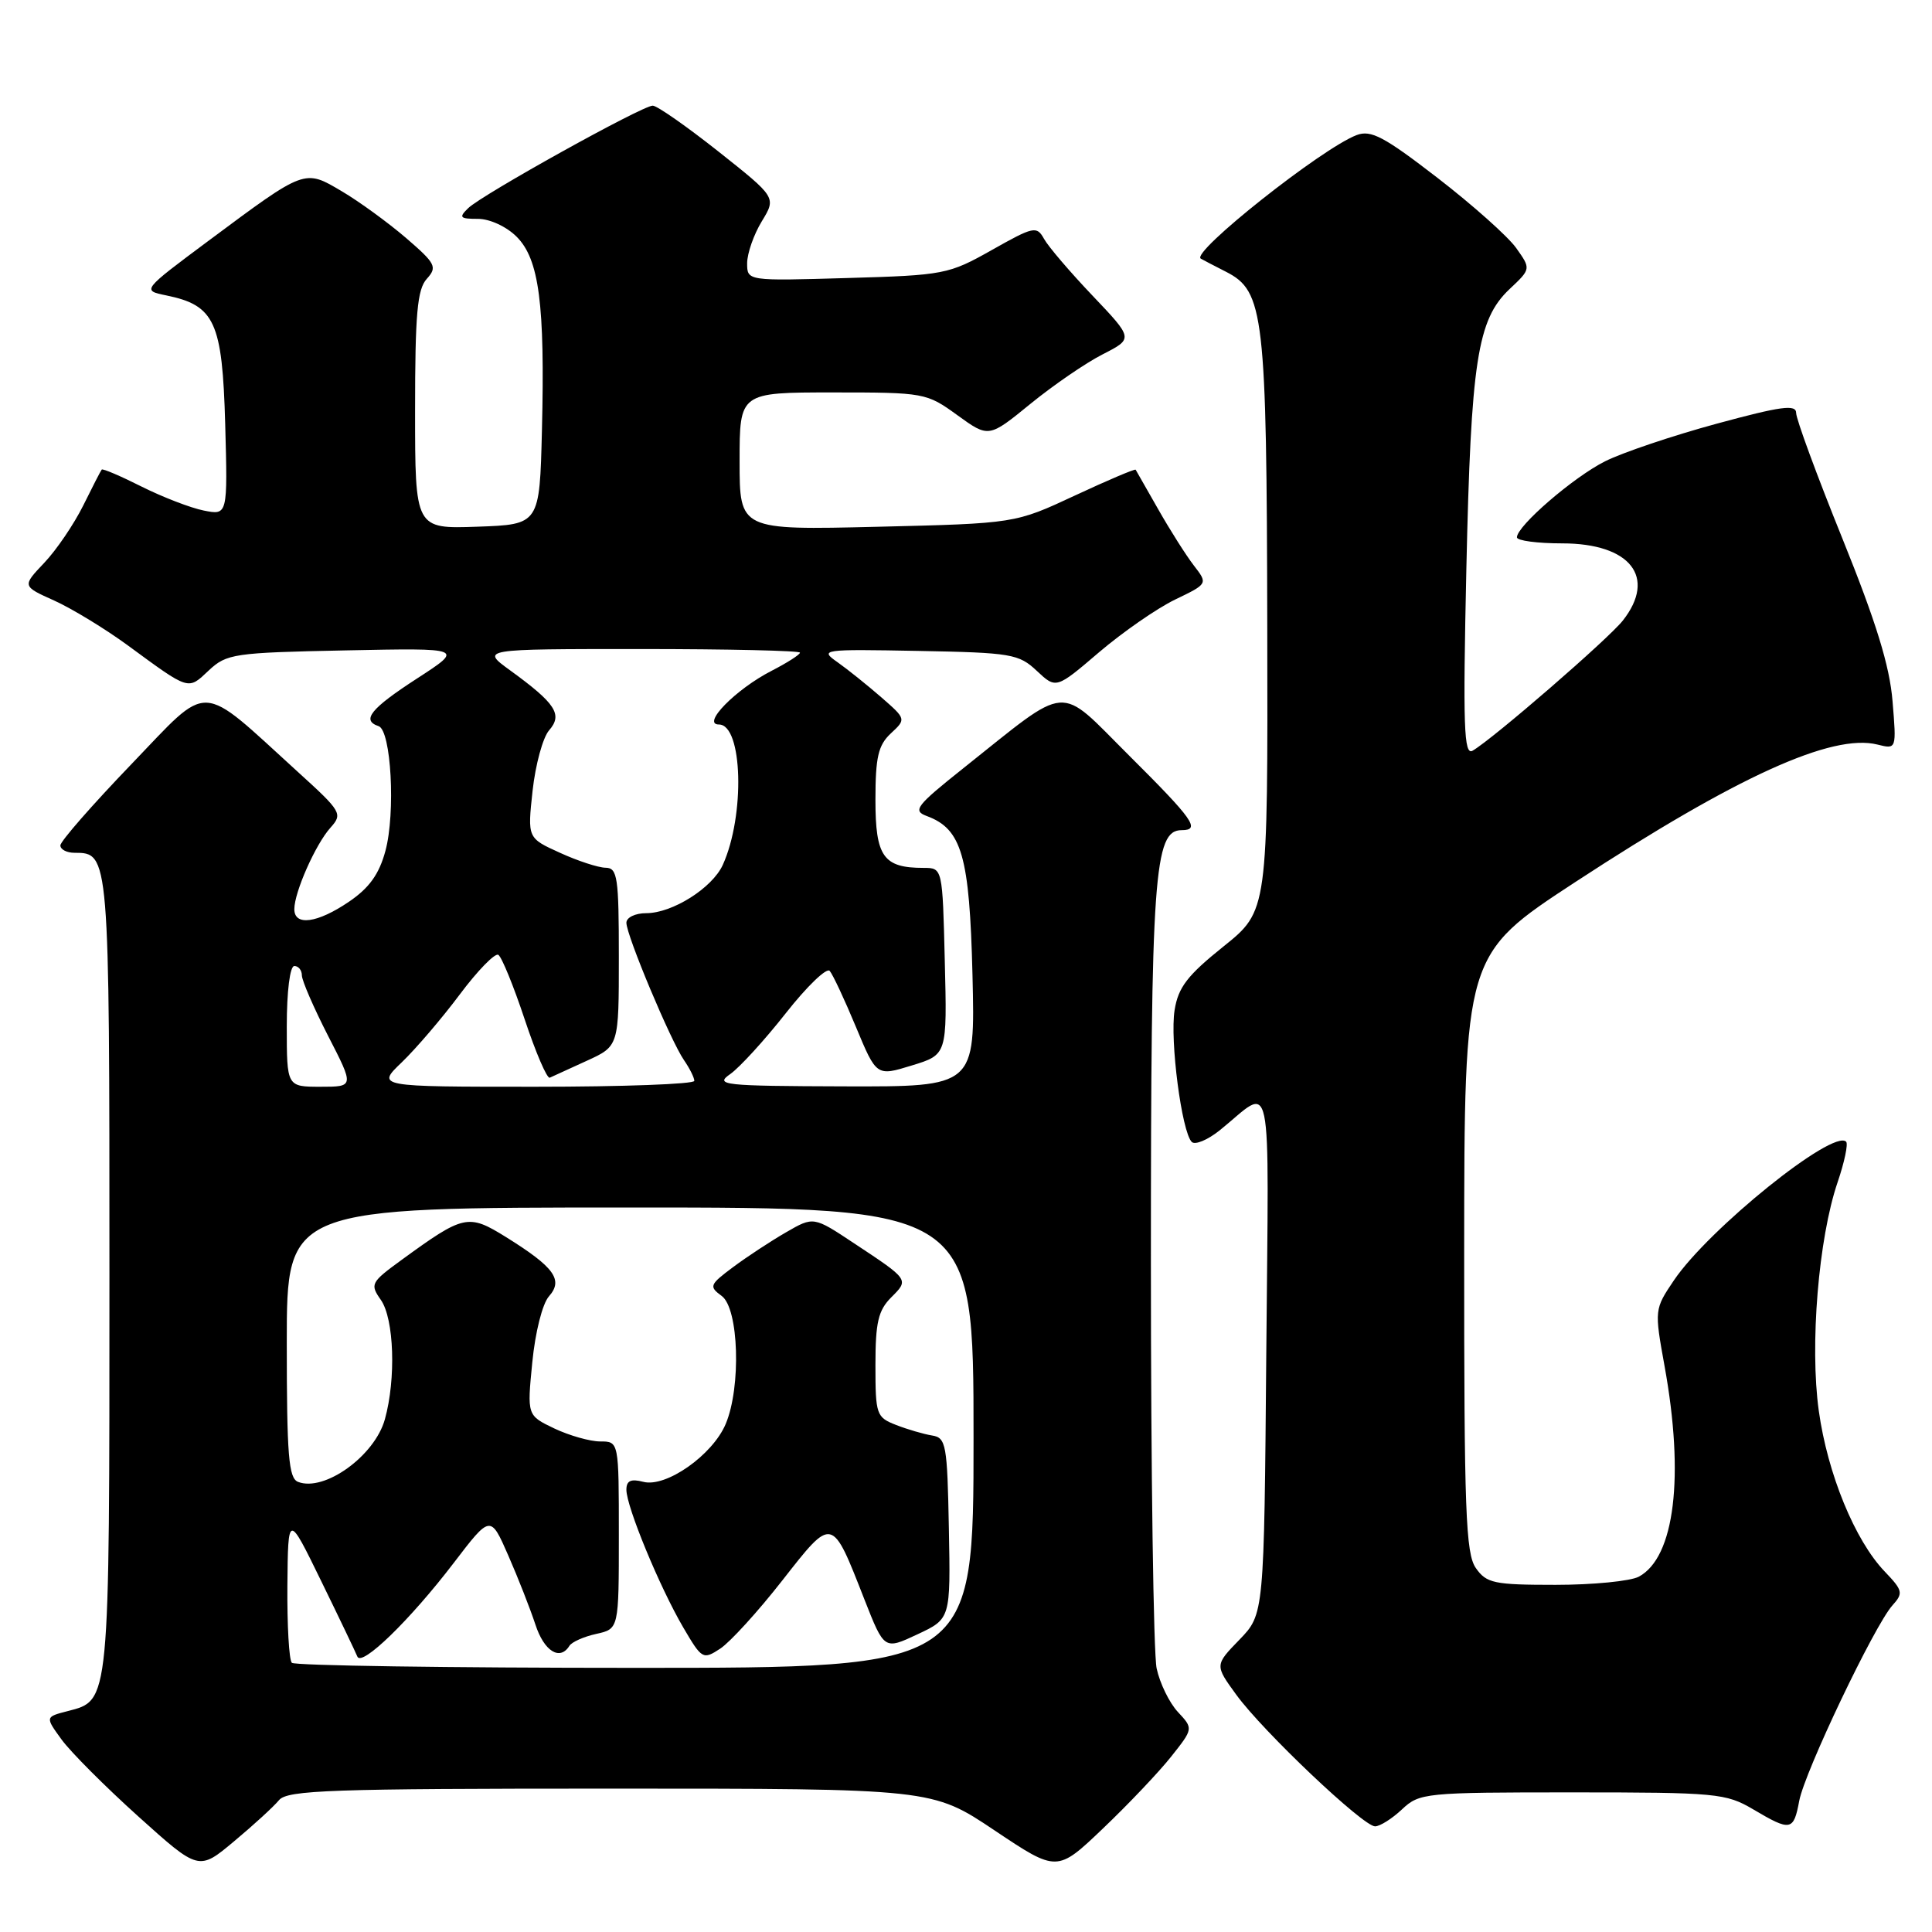 <?xml version="1.0" encoding="UTF-8" standalone="no"?>
<!DOCTYPE svg PUBLIC "-//W3C//DTD SVG 1.1//EN" "http://www.w3.org/Graphics/SVG/1.1/DTD/svg11.dtd" >
<svg xmlns="http://www.w3.org/2000/svg" xmlns:xlink="http://www.w3.org/1999/xlink" version="1.1" viewBox="0 0 256 256">
 <g >
 <path fill="currentColor"
d=" M 36.97 238.53 C 38.08 237.20 43.82 237.00 80.88 237.00 C 123.52 237.00 123.52 237.00 131.79 242.54 C 140.07 248.08 140.07 248.08 146.14 242.29 C 149.48 239.11 153.55 234.82 155.17 232.78 C 158.13 229.05 158.13 229.05 156.08 226.85 C 154.95 225.64 153.68 223.04 153.26 221.07 C 152.84 219.11 152.50 195.00 152.50 167.50 C 152.50 115.88 152.92 110.00 156.58 110.00 C 159.13 110.00 158.12 108.58 149.59 100.09 C 140.01 90.56 141.96 90.41 127.59 101.84 C 121.40 106.77 120.90 107.42 122.78 108.12 C 127.45 109.84 128.47 113.38 128.86 129.20 C 129.22 144.00 129.22 144.00 111.86 143.95 C 95.76 143.90 94.66 143.78 96.76 142.32 C 98.00 141.45 101.31 137.83 104.11 134.27 C 106.91 130.71 109.53 128.18 109.94 128.65 C 110.35 129.12 111.91 132.45 113.41 136.06 C 116.14 142.62 116.14 142.62 120.82 141.18 C 125.50 139.75 125.50 139.75 125.19 127.37 C 124.89 115.00 124.89 115.00 122.38 115.00 C 117.05 115.00 116.00 113.52 116.00 106.00 C 116.00 100.32 116.37 98.74 118.04 97.18 C 120.08 95.28 120.08 95.28 116.77 92.39 C 114.94 90.80 112.34 88.71 110.98 87.75 C 108.57 86.06 108.89 86.01 121.67 86.25 C 134.02 86.48 135.00 86.65 137.39 88.90 C 139.94 91.29 139.94 91.29 145.64 86.42 C 148.78 83.75 153.30 80.61 155.70 79.45 C 160.06 77.35 160.06 77.35 158.19 74.93 C 157.16 73.59 155.04 70.25 153.48 67.50 C 151.92 64.75 150.57 62.38 150.48 62.24 C 150.39 62.10 146.76 63.64 142.41 65.67 C 134.50 69.36 134.50 69.36 116.25 69.80 C 98.00 70.24 98.00 70.24 98.00 61.12 C 98.00 52.00 98.00 52.00 110.35 52.00 C 122.49 52.00 122.77 52.05 126.85 55.01 C 131.01 58.02 131.01 58.02 136.54 53.51 C 139.58 51.03 143.90 48.07 146.13 46.94 C 150.18 44.87 150.18 44.87 144.77 39.18 C 141.80 36.06 138.90 32.67 138.34 31.65 C 137.37 29.91 136.97 30.00 131.42 33.13 C 125.71 36.35 125.12 36.47 112.26 36.84 C 99.00 37.23 99.00 37.23 99.00 34.87 C 99.01 33.56 99.88 31.07 100.94 29.33 C 102.87 26.16 102.87 26.16 95.20 20.08 C 90.98 16.74 87.06 14.00 86.49 14.00 C 85.10 14.00 63.89 25.78 62.04 27.58 C 60.76 28.82 60.93 29.00 63.33 29.00 C 64.90 29.00 67.11 30.02 68.46 31.37 C 71.44 34.35 72.22 40.30 71.81 57.00 C 71.50 69.50 71.50 69.50 63.25 69.79 C 55.00 70.08 55.00 70.08 55.00 54.37 C 55.00 41.59 55.29 38.34 56.55 36.95 C 57.97 35.38 57.74 34.93 53.80 31.53 C 51.43 29.50 47.61 26.71 45.30 25.35 C 40.31 22.40 40.50 22.33 27.65 31.89 C 18.80 38.48 18.80 38.48 22.02 39.14 C 28.46 40.46 29.46 42.63 29.84 56.17 C 30.17 68.28 30.17 68.28 27.00 67.65 C 25.25 67.30 21.55 65.87 18.77 64.48 C 15.99 63.08 13.62 62.07 13.48 62.22 C 13.35 62.37 12.24 64.53 11.02 67.00 C 9.79 69.47 7.47 72.89 5.86 74.58 C 2.93 77.67 2.93 77.67 7.19 79.58 C 9.53 80.64 13.94 83.32 16.98 85.55 C 25.16 91.55 24.88 91.46 27.65 88.85 C 30.03 86.62 30.96 86.48 45.83 86.18 C 61.50 85.86 61.50 85.86 55.25 89.91 C 49.11 93.89 47.85 95.45 50.17 96.22 C 51.83 96.78 52.43 107.71 51.07 112.75 C 50.24 115.83 48.93 117.66 46.23 119.49 C 42.05 122.33 39.00 122.74 39.00 120.47 C 39.00 118.21 41.82 111.86 43.79 109.67 C 45.43 107.84 45.26 107.54 39.50 102.31 C 26.15 90.17 27.99 90.26 17.37 101.30 C 12.22 106.66 8.00 111.48 8.00 112.02 C 8.00 112.56 8.84 113.00 9.88 113.00 C 14.49 113.00 14.50 113.11 14.50 168.90 C 14.50 226.00 14.57 225.28 8.97 226.73 C 5.98 227.50 5.98 227.50 8.16 230.50 C 9.36 232.15 13.94 236.74 18.34 240.70 C 26.34 247.90 26.34 247.90 31.02 243.98 C 33.60 241.83 36.28 239.37 36.97 238.53 Z  M 185.77 239.75 C 188.09 237.57 188.79 237.50 208.33 237.50 C 227.45 237.50 228.70 237.62 232.31 239.75 C 237.28 242.69 237.66 242.62 238.41 238.61 C 239.14 234.74 248.37 215.39 250.75 212.73 C 252.22 211.10 252.14 210.75 249.73 208.23 C 245.78 204.11 242.16 195.27 241.00 186.95 C 239.79 178.26 240.96 164.08 243.49 156.66 C 244.40 153.99 244.91 151.57 244.62 151.28 C 242.90 149.56 226.43 162.82 221.81 169.64 C 219.22 173.48 219.21 173.54 220.56 181.00 C 223.22 195.65 221.91 206.37 217.15 208.92 C 216.04 209.51 211.08 210.00 206.12 210.00 C 197.95 210.00 196.97 209.79 195.56 207.78 C 194.21 205.86 194.00 200.20 194.01 166.03 C 194.03 126.50 194.03 126.50 208.76 116.86 C 230.11 102.90 242.76 97.15 248.78 98.66 C 251.30 99.29 251.30 99.29 250.77 92.90 C 250.39 88.23 248.59 82.41 244.12 71.34 C 240.75 63.01 238.00 55.53 238.00 54.73 C 238.00 53.55 236.02 53.82 227.44 56.15 C 221.62 57.73 214.99 59.97 212.69 61.12 C 208.51 63.21 201.00 69.69 201.00 71.20 C 201.00 71.64 203.70 72.00 207.00 72.00 C 216.03 72.00 219.55 76.48 215.04 82.22 C 213.12 84.66 197.86 97.88 195.13 99.47 C 193.97 100.14 193.84 96.32 194.30 75.39 C 194.91 47.84 195.75 42.35 200.01 38.32 C 202.87 35.63 202.87 35.63 200.90 32.86 C 199.82 31.34 195.13 27.16 190.48 23.57 C 183.39 18.10 181.66 17.18 179.76 17.90 C 175.15 19.65 157.72 33.47 159.11 34.27 C 159.32 34.40 160.84 35.19 162.47 36.02 C 167.49 38.59 167.84 41.60 167.92 83.09 C 168.00 120.69 168.00 120.69 162.12 125.41 C 157.34 129.24 156.12 130.82 155.64 133.85 C 155.00 137.83 156.58 149.96 157.91 151.31 C 158.35 151.75 160.01 151.06 161.61 149.78 C 168.80 143.99 168.11 140.72 167.79 179.29 C 167.50 213.89 167.50 213.89 164.23 217.27 C 160.96 220.64 160.96 220.64 163.82 224.57 C 167.36 229.43 180.62 242.00 182.20 242.00 C 182.85 242.00 184.45 240.99 185.77 239.75 Z  M 38.67 220.33 C 38.30 219.97 38.04 215.35 38.08 210.08 C 38.17 200.50 38.17 200.50 42.56 209.50 C 44.98 214.45 47.13 218.95 47.35 219.50 C 47.91 220.91 54.34 214.66 60.11 207.11 C 64.99 200.72 64.99 200.72 67.35 206.11 C 68.65 209.07 70.26 213.19 70.94 215.25 C 72.09 218.80 74.19 220.11 75.45 218.08 C 75.77 217.57 77.37 216.86 79.01 216.50 C 82.00 215.84 82.00 215.84 82.00 203.42 C 82.00 191.00 82.00 191.00 79.53 191.00 C 78.18 191.00 75.44 190.22 73.45 189.28 C 69.84 187.55 69.84 187.55 70.53 180.53 C 70.92 176.53 71.87 172.75 72.74 171.77 C 74.67 169.59 73.46 167.91 67.05 163.92 C 62.04 160.81 61.47 160.93 53.22 166.94 C 49.13 169.92 49.00 170.16 50.47 172.25 C 52.22 174.76 52.49 182.70 51.00 188.06 C 49.66 192.90 43.00 197.71 39.50 196.36 C 38.24 195.88 38.00 192.88 38.00 177.89 C 38.00 160.00 38.00 160.00 83.50 160.00 C 129.00 160.00 129.00 160.00 129.00 190.50 C 129.00 221.00 129.00 221.00 84.17 221.00 C 59.51 221.00 39.03 220.70 38.67 220.33 Z  M 103.65 209.43 C 110.36 200.87 110.19 200.83 114.55 211.96 C 117.17 218.62 117.17 218.62 121.56 216.56 C 125.96 214.50 125.96 214.50 125.73 202.51 C 125.52 191.39 125.36 190.50 123.50 190.21 C 122.40 190.03 120.26 189.41 118.75 188.82 C 116.12 187.80 116.00 187.46 116.00 180.88 C 116.00 175.22 116.37 173.63 118.10 171.90 C 120.46 169.54 120.50 169.59 113.15 164.73 C 107.80 161.18 107.80 161.18 104.15 163.29 C 102.14 164.45 98.99 166.52 97.15 167.89 C 94.01 170.23 93.92 170.47 95.63 171.72 C 97.90 173.38 98.22 183.79 96.16 188.68 C 94.42 192.81 88.25 197.14 85.24 196.35 C 83.59 195.92 83.00 196.20 83.00 197.40 C 83.00 199.64 87.41 210.31 90.53 215.64 C 93.01 219.87 93.15 219.95 95.44 218.45 C 96.74 217.59 100.44 213.54 103.65 209.43 Z  M 38.00 136.00 C 38.00 131.33 38.42 128.00 39.00 128.00 C 39.55 128.00 40.00 128.56 40.00 129.25 C 40.01 129.94 41.57 133.54 43.47 137.25 C 46.94 144.00 46.94 144.00 42.47 144.00 C 38.00 144.00 38.00 144.00 38.00 136.00 Z  M 53.25 140.75 C 55.11 138.96 58.57 134.92 60.93 131.76 C 63.29 128.60 65.59 126.25 66.03 126.52 C 66.48 126.80 68.05 130.64 69.52 135.06 C 70.99 139.48 72.49 142.97 72.85 142.80 C 73.21 142.64 75.41 141.63 77.75 140.56 C 82.00 138.62 82.00 138.62 82.00 126.81 C 82.00 116.24 81.82 115.00 80.25 114.98 C 79.29 114.97 76.56 114.08 74.20 113.00 C 69.89 111.05 69.89 111.05 70.57 104.78 C 70.95 101.32 71.93 97.72 72.76 96.77 C 74.59 94.68 73.64 93.22 67.60 88.83 C 63.70 86.00 63.70 86.00 84.85 86.00 C 96.48 86.00 106.00 86.22 106.00 86.48 C 106.00 86.74 104.31 87.82 102.25 88.88 C 97.49 91.32 92.90 96.00 95.26 96.00 C 98.42 96.00 98.74 108.08 95.77 114.61 C 94.37 117.67 89.09 121.00 85.63 121.00 C 84.17 121.00 83.00 121.57 83.00 122.27 C 83.00 123.93 88.87 137.93 90.63 140.47 C 91.38 141.56 92.00 142.79 92.00 143.22 C 92.00 143.65 82.52 144.00 70.93 144.00 C 49.86 144.00 49.86 144.00 53.25 140.75 Z "/>
</g>
</svg>